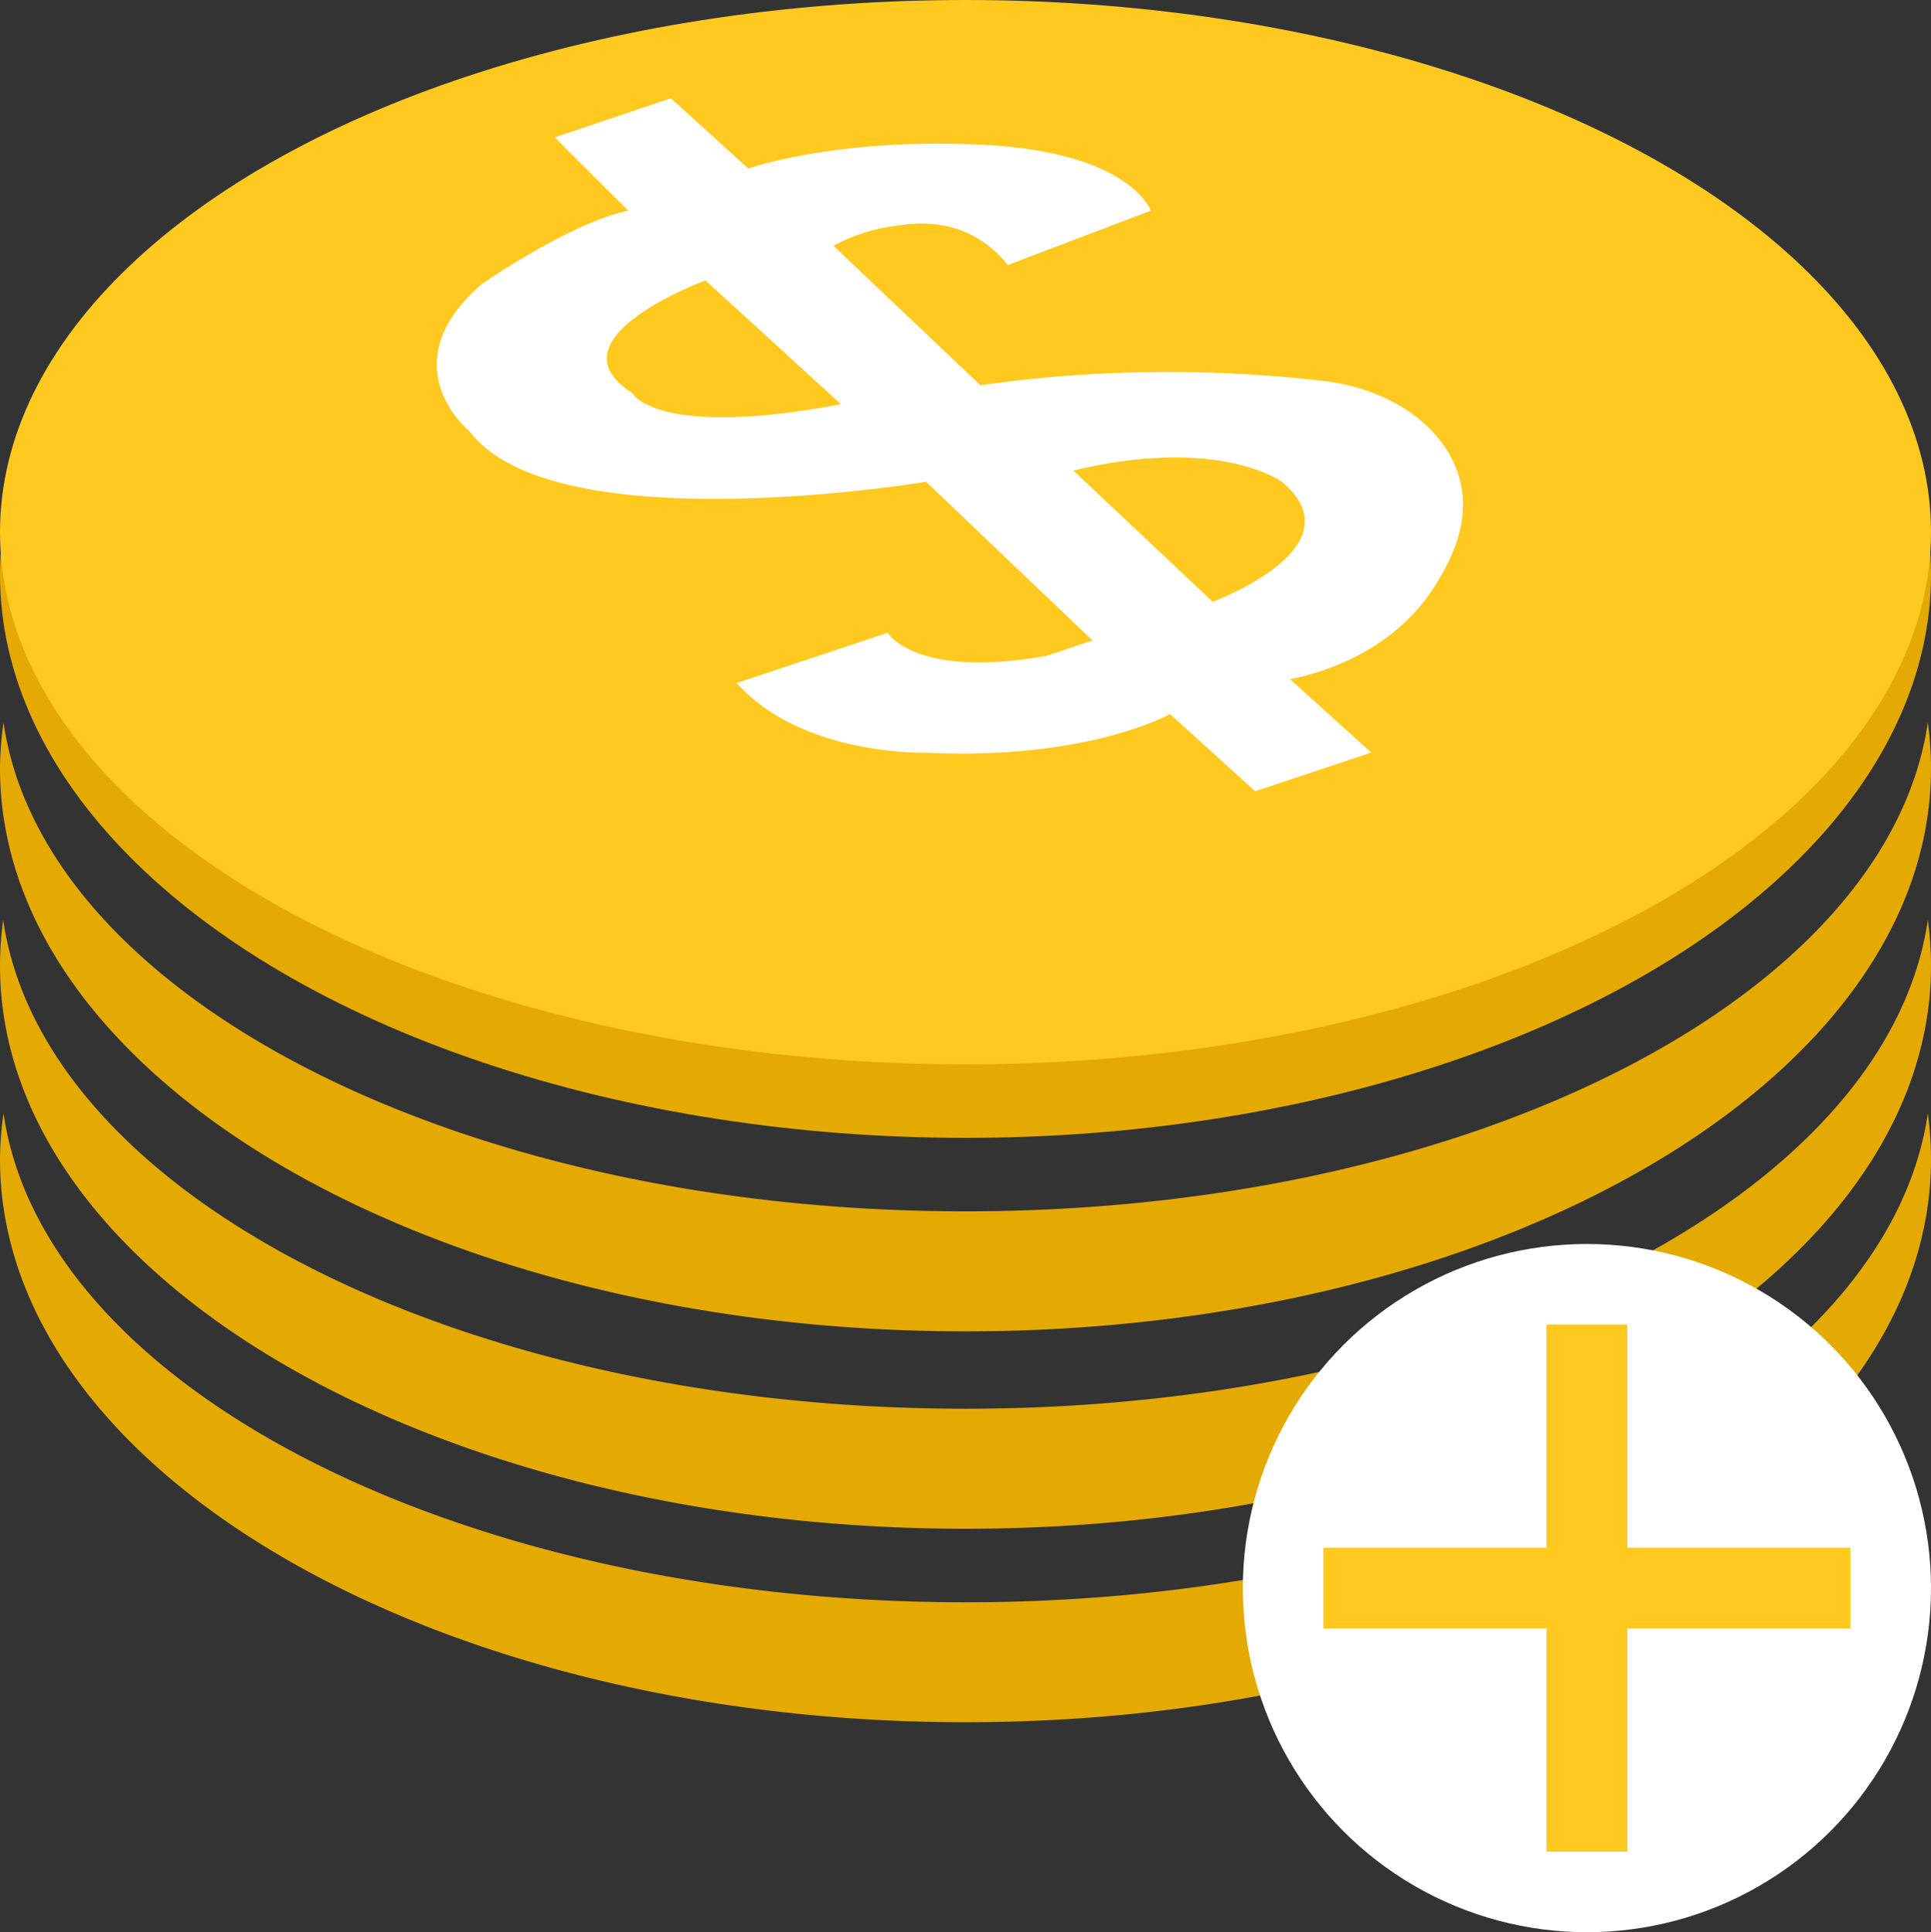 <svg xmlns="http://www.w3.org/2000/svg" viewBox="0 0 275 275.14"><rect x="0" y="0" width="275" height="275.14" fill="#333333" stroke="none"/><defs><style>.cls-1{fill:#e4aa02;}.cls-2{fill:#ffc91f;}.cls-3{fill:#fff;}</style></defs><title>Asset 20</title><g id="Layer_2" data-name="Layer 2"><g id="Layer_1-2" data-name="Layer 1"><path class="cls-1" d="M137.5,172.49c-72.18,0-131.36-30.64-137-69.61A48.65,48.65,0,0,0,0,109.39c0,44.29,61.56,80.19,137.5,80.19S275,153.68,275,109.39a48.65,48.65,0,0,0-.45-6.51C268.86,141.85,209.68,172.49,137.5,172.49Z"/><ellipse class="cls-1" cx="137.5" cy="81.84" rx="137.5" ry="80.19"/><ellipse class="cls-2" cx="137.5" cy="75.78" rx="137.5" ry="75.78"/><path class="cls-1" d="M137.5,200.6C65.32,200.6,6.14,170,.45,131A48.8,48.8,0,0,0,0,137.5c0,44.29,61.56,80.19,137.5,80.19S275,181.79,275,137.5a48.8,48.8,0,0,0-.45-6.52C268.86,170,209.68,200.6,137.5,200.6Z"/><path class="cls-1" d="M137.5,228.16c-72.18,0-131.36-30.65-137-69.62A48.69,48.69,0,0,0,0,165.06c0,44.28,61.56,80.18,137.5,80.18S275,209.34,275,165.06a48.69,48.69,0,0,0-.45-6.52C268.86,197.51,209.68,228.16,137.5,228.16Z"/><path class="cls-3" d="M188.68,54.27A190.56,190.56,0,0,0,163.26,53a186.23,186.23,0,0,0-23.63,1.86L118.69,35A25.19,25.19,0,0,1,127,32.23c2.64-.39,6.76-1,11.09,1.1a15.79,15.79,0,0,1,5.44,4.41L163.88,30s-2.75-8.27-23.7-9.37S106.57,24,106.57,24L95.55,14,79,19.56,89.48,30C81.22,31.68,68.54,40.5,68.54,40.5c-13.23,11.57-1.65,20.94-1.65,20.94,12.12,16,65,7.16,65,7.16l23.7,22.6L149,93.4c-18.74,3.31-22.59-3.3-22.59-3.3l-21.5,7.16c9.37,10.47,27,9.92,27,9.92,23.14,1.1,34.72-5.51,34.72-5.51l12.12,11,16.53-5.51L183.72,96.71c2.84-.55,14.63-3.19,20.94-13.78,1.53-2.56,4.8-8.05,3.31-14.33C206.23,61.24,198.59,55.49,188.68,54.27ZM90,55.93c-12.12-7.72,10.48-16,10.48-16l19.28,17.63C93.34,62.54,90,55.93,90,55.93ZM172.7,85.69,152.86,67c20.94-5,29.76,1.65,29.76,1.65C193.64,78,172.7,85.69,172.7,85.69Z"/><circle class="cls-3" cx="226" cy="226.14" r="49"/><polygon class="cls-2" points="263.53 220.39 231.75 220.39 231.75 188.61 220.25 188.61 220.25 220.39 188.47 220.39 188.47 231.89 220.25 231.89 220.25 263.67 231.75 263.67 231.75 231.89 263.53 231.89 263.53 220.39"/></g></g></svg>